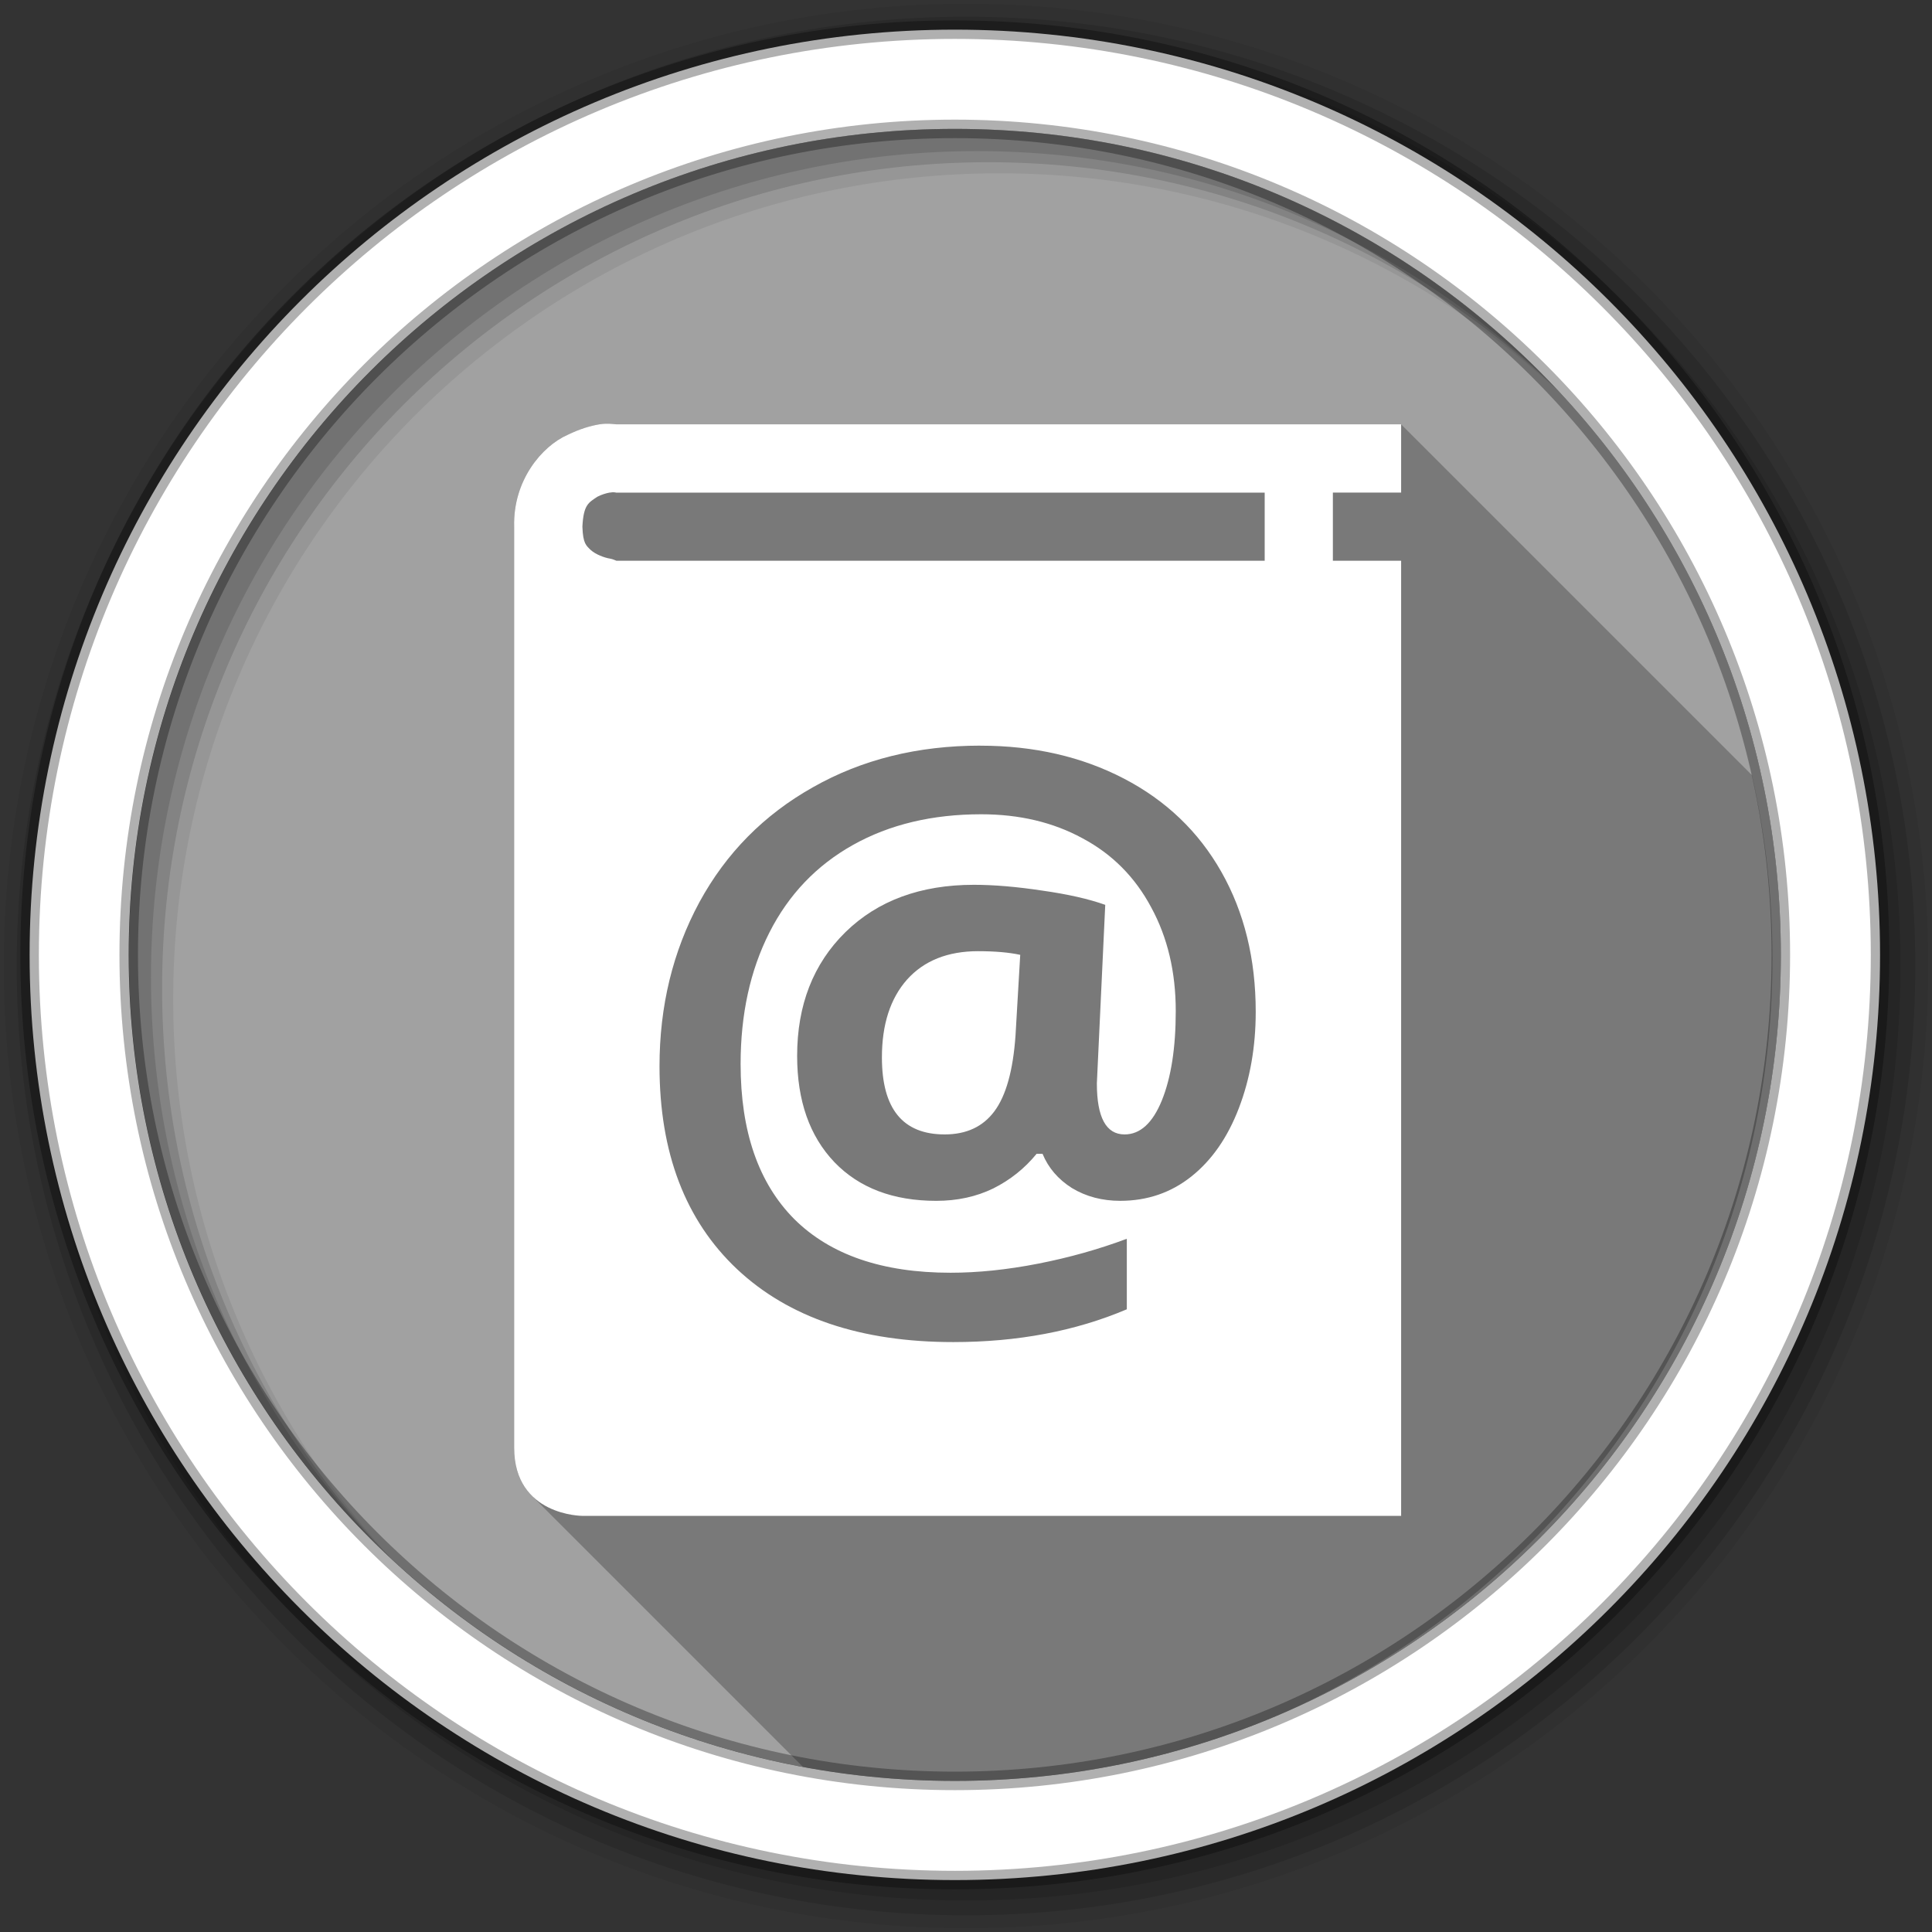 <svg height="512" viewBox="0 0 512 512" width="512" xmlns="http://www.w3.org/2000/svg">
 <rect x="0" y="0" width="512" height="512" fill="#333333" stroke="none"/>
 <path d="m471.95 253.05c0 120.9-98.01 218.9-218.9 218.9-120.9 0-218.9-98.01-218.9-218.9 0-120.9 98.01-218.9 218.9-218.9 120.9 0 218.9 98.01 218.9 218.9" fill="#a1a1a1" fill-rule="evenodd"/>
 <path d="m256 1c-140.83 0-255 114.17-255 255 0 140.83 114.17 255 255 255 140.83 0 255-114.17 255-255 0-140.83-114.17-255-255-255m8.827 44.931c120.9 0 218.9 98 218.9 218.9 0 120.9-98 218.9-218.9 218.9-120.9 0-218.93-98-218.93-218.9 0-120.9 98.03-218.9 218.93-218.9" fill-opacity=".067" fill-rule="evenodd"/>
 <g fill-opacity=".129" fill-rule="evenodd">
  <path d="m256 4.433c-138.94 0-251.57 112.63-251.57 251.57 0 138.94 112.63 251.57 251.57 251.57 138.94 0 251.57-112.63 251.57-251.57 0-138.94-112.63-251.57-251.57-251.57m5.885 38.556c120.9 0 218.9 98 218.9 218.9 0 120.9-98 218.9-218.9 218.9-120.9 0-218.93-98-218.93-218.9 0-120.9 98.03-218.9 218.93-218.9"/>
  <path d="m256 8.356c-136.77 0-247.64 110.87-247.64 247.64 0 136.77 110.87 247.64 247.64 247.64 136.77 0 247.64-110.87 247.64-247.64 0-136.77-110.87-247.64-247.64-247.64m2.942 31.691c120.9 0 218.9 98 218.9 218.9 0 120.9-98 218.9-218.9 218.9-120.9 0-218.93-98-218.93-218.9 0-120.9 98.03-218.9 218.93-218.9"/>
 </g>
 <path d="m160.501 112.29c-.503.016-1.042.061-1.625.156l18.09 18.09h-.01l-18.09-18.09c-2.331.38-5.154 1.185-8.498 2.813l-.002-.002c-6.762 3-14.448 12.05-14.12 24.313v244.09l18.07 18.07h-.01l-18.06-18.06c0 6.02 2.01 10.03 4.682 12.709l.021.021 73.55 73.55c11.813 1.972 23.94 3.02 36.31 3.02 120.9 0 218.91-98.01 218.91-218.91 0-16.71-1.88-32.98-5.426-48.617l-92.99-92.99h-207.94c-.284.014-1.361-.204-2.865-.156l-.004-.004" opacity=".25"/>
 <path d="m160.501 112.29c-.503.016-1.042.061-1.625.156-2.332.38-5.155 1.185-8.5 2.813-6.762 3-14.45 12.05-14.12 24.313v244.09c0 18.08 18.09 18.06 18.09 18.06h216.97v-253.12h-18.09v-18.06h18.09v-18.09h-207.94c-.285.014-1.365-.205-2.875-.156m1.906 18.16c.624-.013.955.134.969.094h171.78v18.06h-171.78c-.108 0-.82-.418-1.688-.563-1.591-.253-3.792-1.111-5.094-2.25-1.23-1.211-2.105-1.699-2.25-6.219.289-5.858 1.654-6.383 3.969-7.938 1.157-.597 2.326-.944 3.375-1.125v.031c.267-.045.511-.089.719-.094m97.41 67.16c14.188 0 26.874 2.915 38.03 8.719 11.157 5.804 19.781 14.04 25.844 24.75 6.06 10.706 9.09 23.07 9.09 37.06 0 9.287-1.502 17.792-4.469 25.531-2.967 7.739-7.145 13.773-12.563 18.09-5.418 4.321-11.716 6.469-18.875 6.469-4.773 0-9.04-1.118-12.781-3.375-3.676-2.322-6.265-5.353-7.813-9.09h-1.563c-3.16 3.87-6.986 6.93-11.5 9.188-4.515 2.193-9.547 3.281-15.09 3.281-11.415 0-20.422-3.414-27-10.25-6.578-6.901-9.875-16.29-9.875-28.16 0-13.479 4.268-24.397 12.781-32.781 8.577-8.384 19.938-12.562 34.06-12.563 5.224 0 11.257.499 18.09 1.531 6.836.968 12.398 2.234 16.719 3.781l-2.219 47.31c0 9.03 2.442 13.531 7.344 13.531 4.127 0 7.424-3 9.875-9 2.451-6.06 3.687-13.949 3.688-23.688 0-10.383-2.179-19.536-6.5-27.469-4.257-7.997-10.32-14.12-18.19-18.313-7.804-4.256-16.75-6.375-26.875-6.375-12.963 0-24.295 2.708-33.969 8.125-9.674 5.418-17.06 13.158-22.16 23.22-5.095 10.06-7.625 21.687-7.625 34.844 0 17.865 4.738 31.549 14.219 41.09 9.545 9.48 23.348 14.219 41.41 14.219 7.223 0 14.964-.794 23.22-2.406 8.255-1.612 16.08-3.821 23.5-6.594v18.688c-13.673 5.804-29.01 8.687-45.969 8.688-24.507 0-43.607-6.445-57.34-19.344-13.673-12.899-20.531-30.822-20.531-53.781 0-15.93 3.533-30.41 10.563-43.44 7.094-13.03 17.13-23.18 30.09-30.469 12.963-7.352 27.736-11.03 44.38-11.03m-.563 54.47c-8.06 0-14.361 2.501-18.875 7.531-4.45 5.03-6.656 11.919-6.656 20.625 0 13.608 5.532 20.406 16.625 20.406 5.74 0 10.125-2.031 13.156-6.094 3.096-4.127 4.98-10.838 5.625-20.12l1.25-21.375c-2.967-.645-6.675-.969-11.125-.969" fill="#ffffff"/>
 <path d="m253.04 7.859c-135.42 0-245.19 109.78-245.19 245.19 0 135.42 109.78 245.19 245.19 245.19 135.42 0 245.19-109.78 245.19-245.19 0-135.42-109.78-245.19-245.19-245.19zm0 26.297c120.9 0 218.9 98 218.9 218.9 0 120.9-98 218.9-218.9 218.9-120.9 0-218.93-98-218.93-218.9 0-120.9 98.03-218.9 218.93-218.9z" fill="#ffffff" fill-rule="evenodd" stroke="#000000" stroke-opacity=".31" stroke-width="4.904"/>
</svg>
